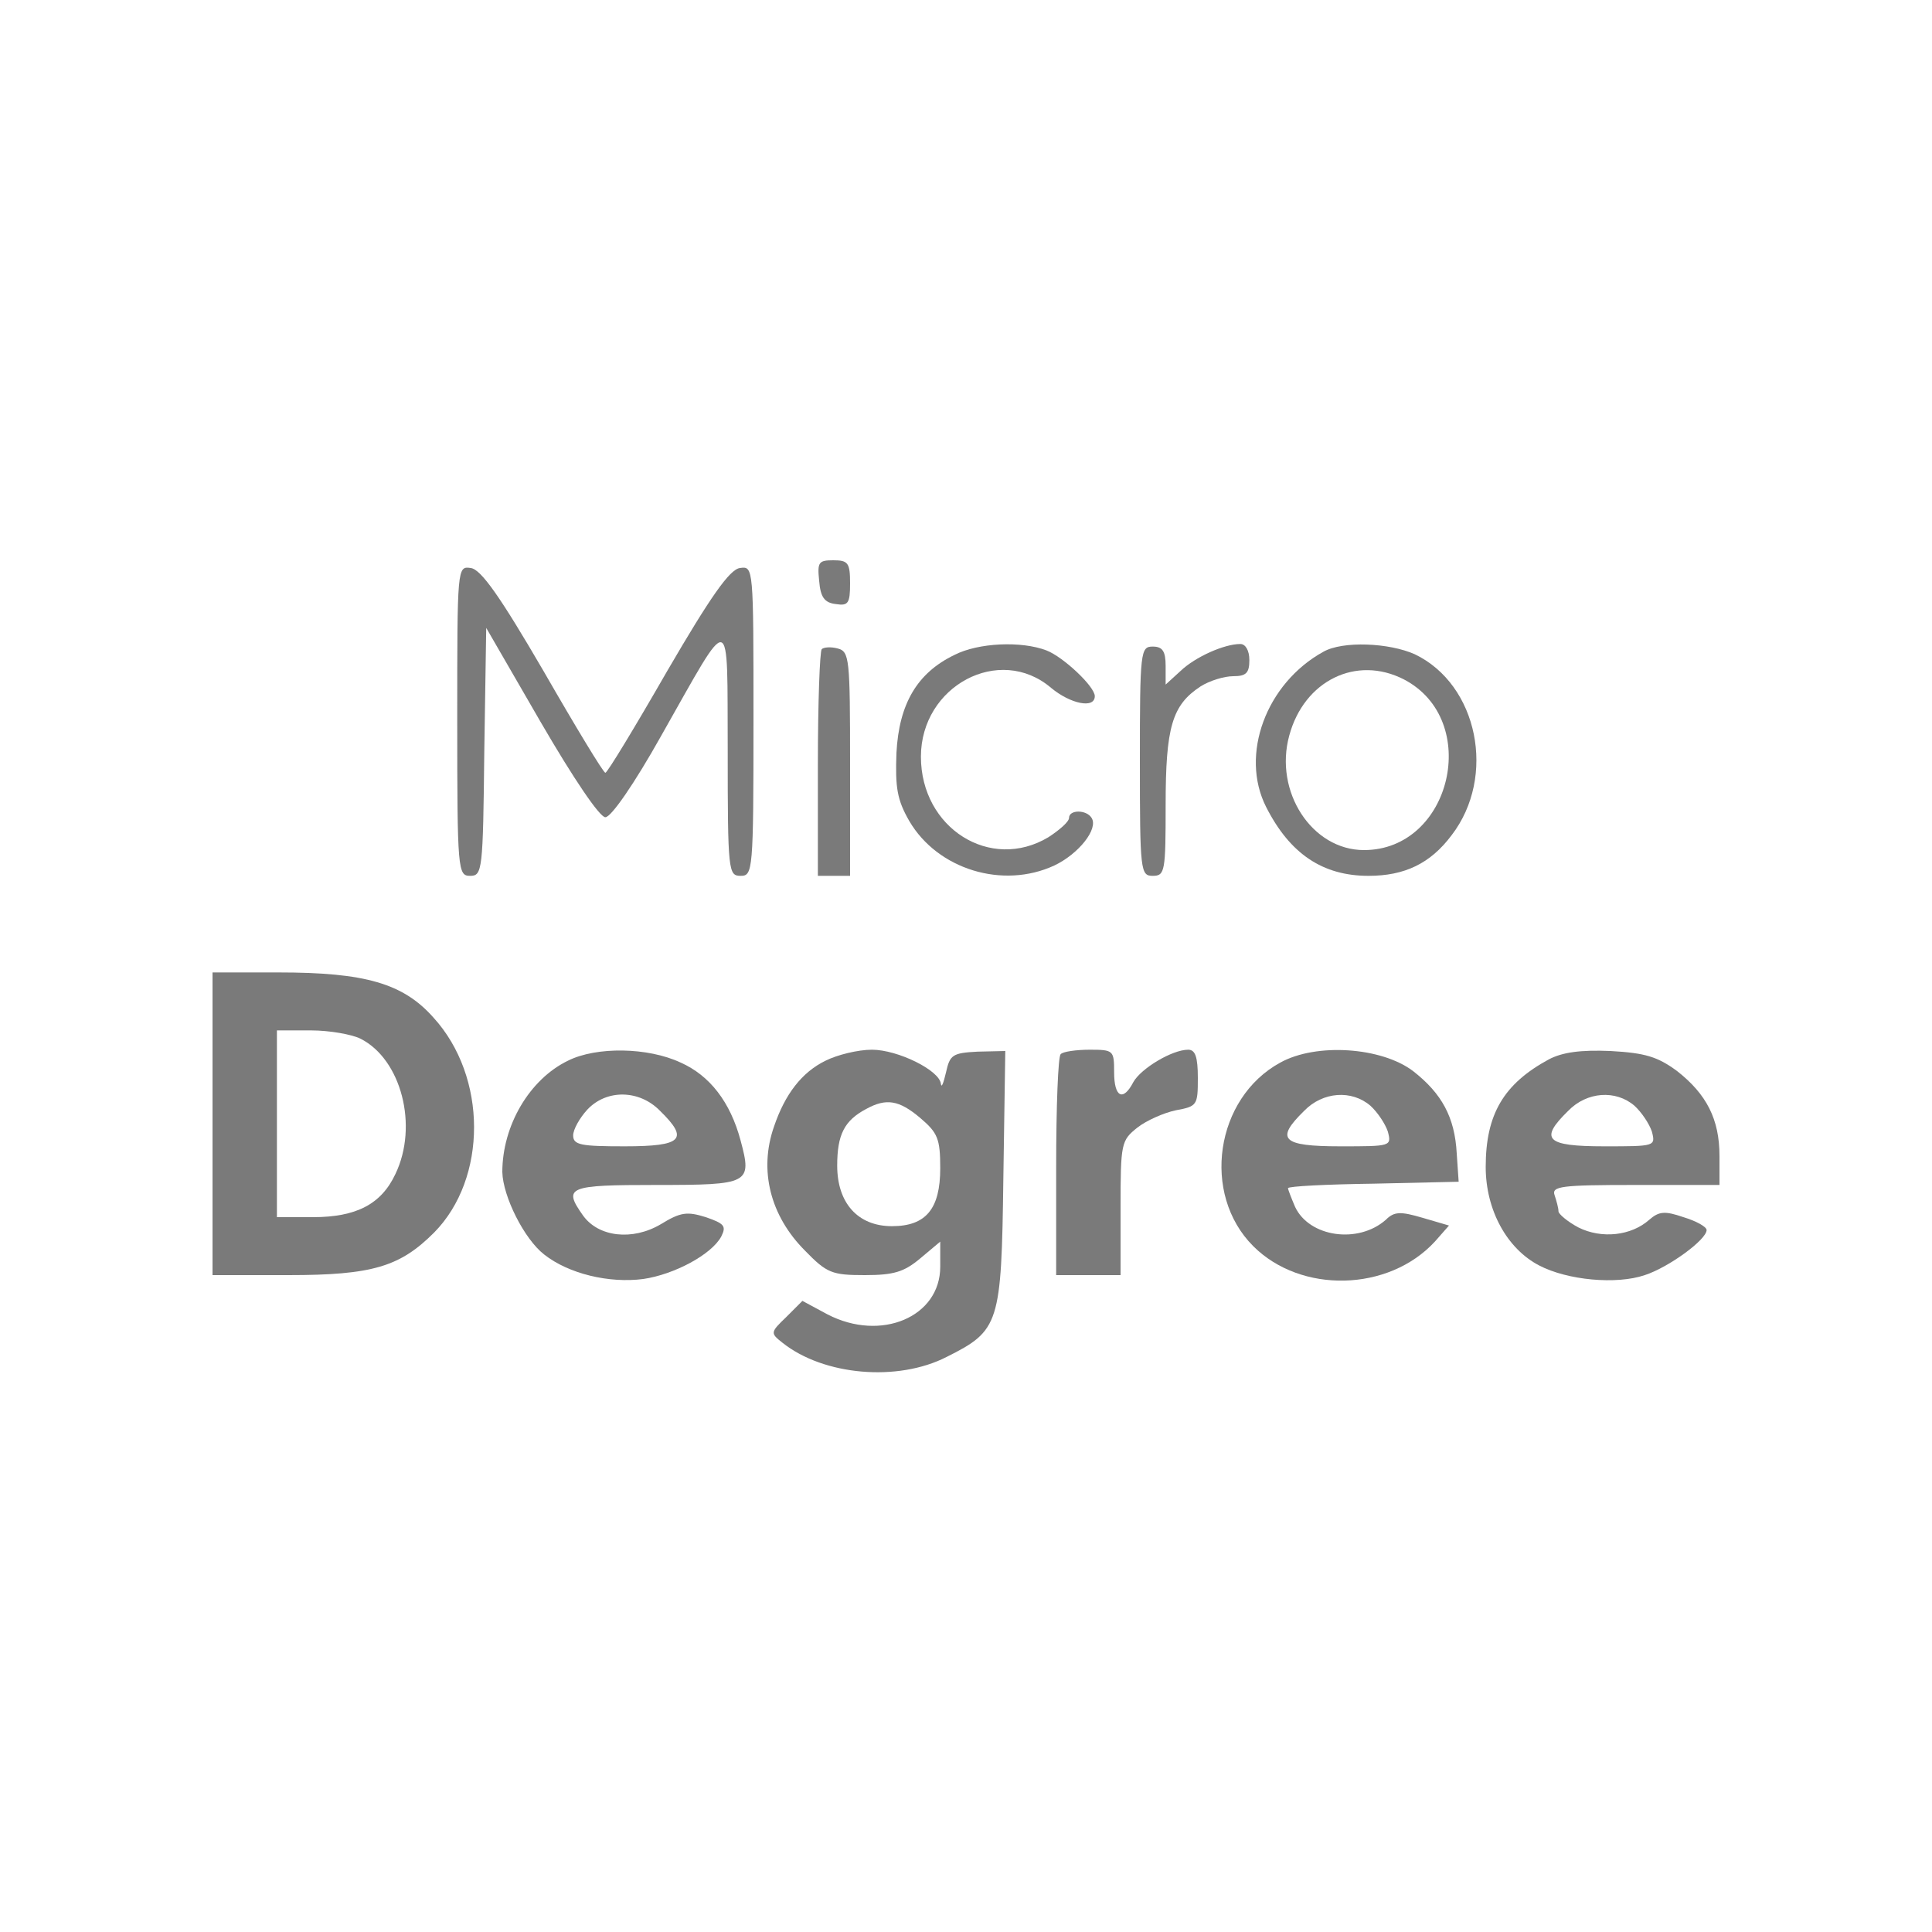  <svg  version="1.0" xmlns="http://www.w3.org/2000/svg"  width="300pt" height="300pt" viewBox="0 0 300 300"  preserveAspectRatio="xMidYMid meet">  <g transform="translate(0,300) scale(0.1,-0.1)" fill="#7a7a7a" stroke="none"> <path d="M1272 2098 c2 -25 8 -34 26 -36 19 -3 22 1 22 32 0 32 -3 36 -26 36 -23 0 -25 -3 -22 -32z"/> <path d="M710 1881 c0 -233 1 -241 20 -241 19 0 20 8 22 193 l3 192 85 -147 c50 -86 91 -147 100 -147 9 0 45 52 87 127 111 196 102 198 103 -25 0 -186 1 -193 20 -193 19 0 20 7 20 241 0 239 0 240 -21 237 -16 -2 -46 -45 -113 -160 -50 -87 -93 -158 -96 -158 -3 0 -46 71 -96 158 -67 115 -97 158 -113 160 -21 3 -21 2 -21 -237z"/> <path d="M1276 1992 c-3 -3 -6 -83 -6 -179 l0 -173 25 0 25 0 0 174 c0 164 -1 174 -19 179 -11 3 -22 2 -25 -1z"/> <path d="M1482 1983 c-58 -28 -86 -76 -90 -152 -2 -54 1 -73 20 -106 44 -75 145 -106 225 -69 38 18 69 57 58 74 -8 13 -35 13 -35 0 0 -6 -15 -19 -32 -30 -90 -54 -198 14 -198 125 0 110 122 175 202 107 30 -25 68 -33 68 -13 0 15 -49 61 -75 71 -39 15 -106 12 -143 -7z"/> <path d="M1770 1818 c0 -171 1 -178 20 -178 19 0 20 7 20 110 0 121 10 155 54 184 14 9 37 16 51 16 20 0 25 5 25 25 0 15 -6 25 -14 25 -25 0 -70 -20 -93 -42 l-23 -21 0 29 c0 23 -5 30 -20 30 -19 0 -20 -7 -20 -178z"/> <path d="M2055 1988 c-89 -49 -130 -160 -89 -241 37 -73 88 -107 159 -107 56 0 96 19 129 63 70 91 41 234 -57 281 -40 18 -112 21 -142 4z m125 -43 c121 -63 74 -265 -62 -265 -81 0 -140 91 -116 178 23 85 104 125 178 87z"/> <path d="M330 1255 l0 -235 118 0 c130 0 173 13 226 66 83 84 83 242 -1 334 -47 53 -106 70 -240 70 l-103 0 0 -235z m230 132 c63 -32 90 -135 54 -210 -22 -47 -61 -67 -128 -67 l-56 0 0 145 0 145 53 0 c28 0 63 -6 77 -13z"/> <path d="M882 1353 c-60 -29 -102 -101 -102 -173 1 -38 34 -104 65 -128 38 -30 101 -45 154 -38 48 7 106 38 121 66 8 16 5 20 -24 30 -29 9 -39 8 -70 -11 -44 -26 -97 -20 -121 14 -31 44 -23 47 114 47 145 0 149 2 131 69 -16 60 -48 101 -93 121 -51 24 -131 25 -175 3z m143 -78 c45 -44 35 -55 -55 -55 -68 0 -80 2 -80 17 0 9 10 27 22 40 30 32 81 31 113 -2z"/> <path d="M1282 1353 c-37 -18 -63 -52 -80 -102 -24 -68 -6 -139 48 -193 34 -35 42 -38 93 -38 45 0 61 5 86 26 l31 26 0 -39 c0 -78 -92 -117 -175 -74 l-39 21 -25 -25 c-25 -24 -25 -25 -6 -40 64 -51 179 -61 255 -22 82 41 85 51 88 277 l3 198 -43 -1 c-39 -2 -43 -5 -49 -32 -4 -17 -7 -25 -8 -18 -2 21 -67 53 -107 53 -22 0 -54 -8 -72 -17z m147 -89 c27 -23 31 -32 31 -78 0 -63 -22 -90 -75 -90 -53 0 -85 36 -85 94 0 48 11 70 45 88 31 17 51 14 84 -14z"/> <path d="M1647 1363 c-4 -3 -7 -82 -7 -175 l0 -168 50 0 50 0 0 104 c0 101 1 105 26 125 14 11 41 23 60 27 33 6 34 8 34 50 0 33 -4 44 -15 44 -25 0 -73 -29 -85 -50 -16 -31 -30 -24 -30 15 0 34 -1 35 -38 35 -21 0 -42 -3 -45 -7z"/> <path d="M1988 1350 c-101 -55 -123 -204 -42 -285 74 -74 210 -71 282 7 l22 25 -41 12 c-34 10 -44 10 -57 -3 -43 -38 -119 -27 -141 20 -6 14 -11 27 -11 29 0 3 60 6 133 7 l132 3 -3 44 c-3 56 -23 93 -68 128 -49 37 -150 44 -206 13z m140 -67 c11 -10 23 -28 27 -40 6 -23 5 -23 -74 -23 -91 0 -101 11 -56 55 29 30 74 33 103 8z"/> <path d="M2405 1355 c-70 -38 -98 -85 -98 -167 0 -67 33 -127 83 -153 44 -23 120 -30 164 -15 37 12 96 55 96 70 0 5 -16 14 -36 20 -29 10 -38 9 -53 -4 -28 -25 -74 -30 -110 -12 -17 9 -31 21 -31 25 0 5 -3 16 -6 25 -5 14 10 16 125 16 l131 0 0 45 c0 57 -20 96 -66 132 -30 22 -49 28 -103 31 -47 2 -75 -2 -96 -13z m133 -72 c11 -10 23 -28 27 -40 6 -23 5 -23 -74 -23 -91 0 -101 11 -56 55 29 30 74 33 103 8z"/> </g> </svg> 